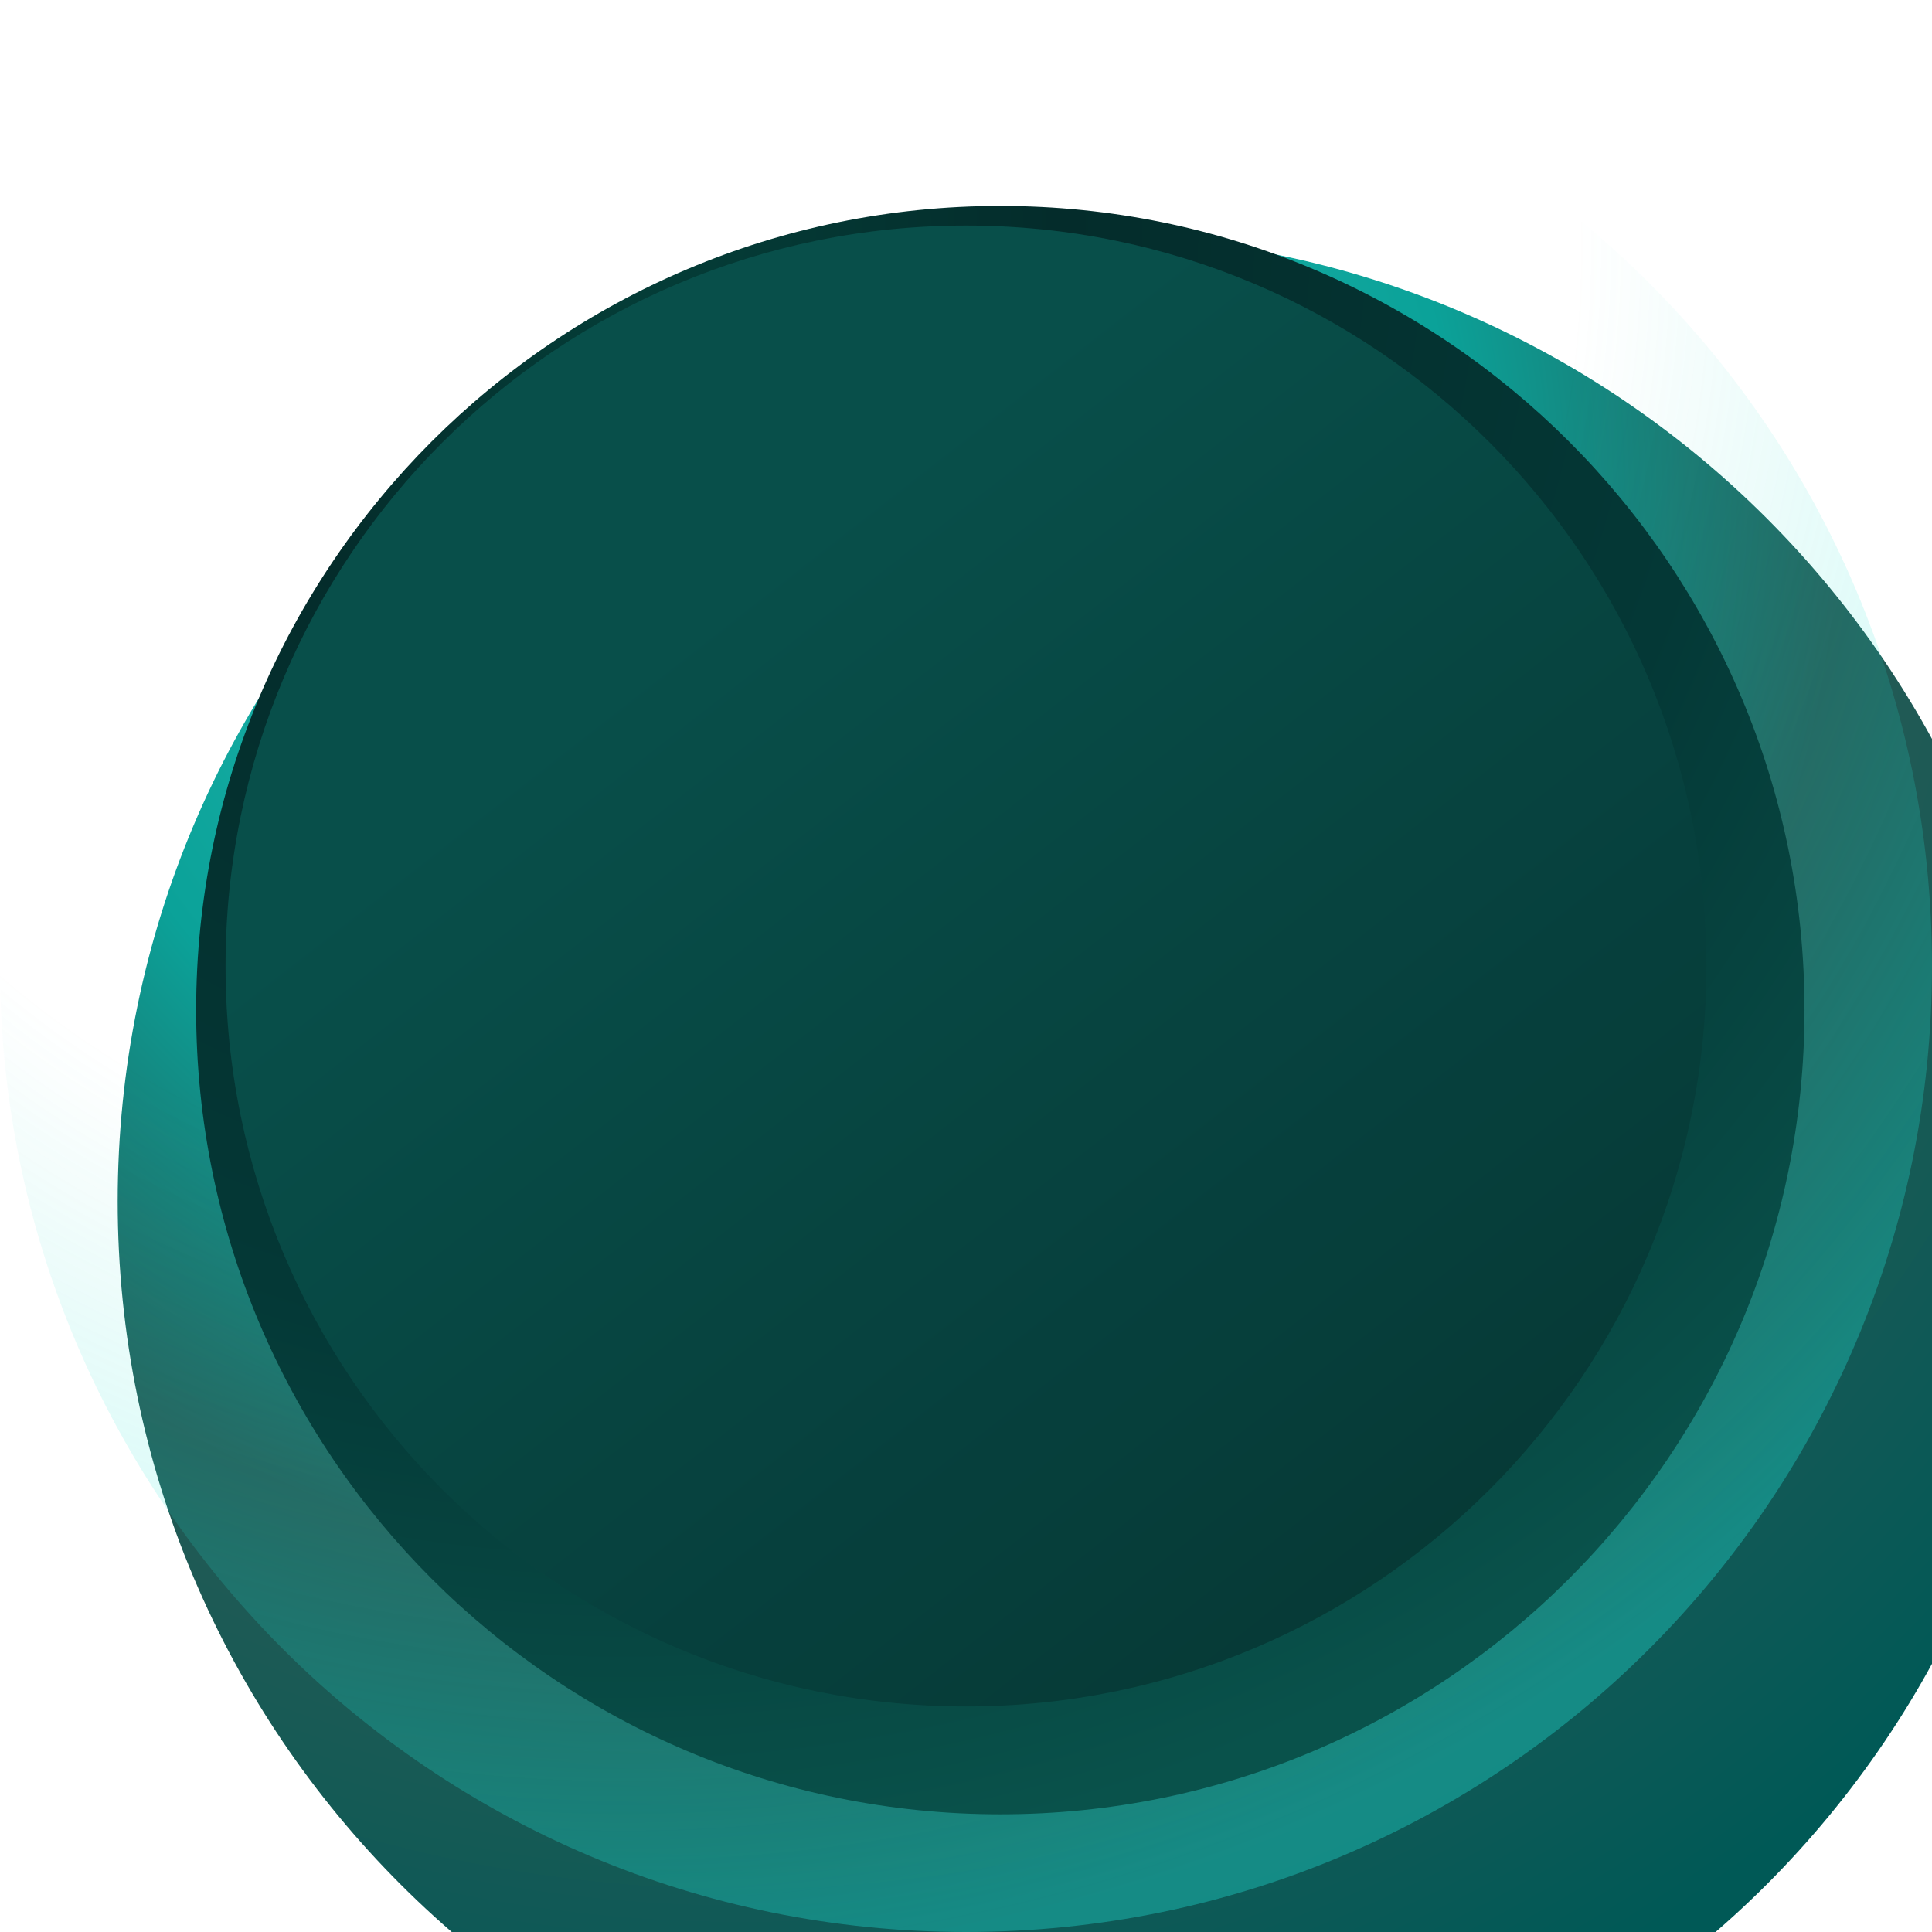<svg width="197" height="197" viewBox="0 0 197 197" fill="none" xmlns="http://www.w3.org/2000/svg">
<g filter="url(#filter0_iii_0_1)">
<path d="M98.5 197C152.9 197 197 152.9 197 98.5C197 44.1 152.9 0 98.5 0C44.1 0 0 44.1 0 98.5C0 152.9 44.1 197 98.5 197Z" fill="url(#paint0_radial_0_1)"/>
</g>
<path d="M98.5 197C152.9 197 197 152.9 197 98.5C197 44.1 152.9 0 98.5 0C44.1 0 0 44.1 0 98.5C0 152.9 44.1 197 98.5 197Z" fill="url(#paint1_radial_0_1)"/>
<g filter="url(#filter1_i_0_1)">
<path d="M98 181C143.287 181 180 144.287 180 99C180 53.713 143.287 17 98 17C52.713 17 16 53.713 16 99C16 144.287 52.713 181 98 181Z" fill="url(#paint2_radial_0_1)"/>
</g>
<g filter="url(#filter2_iii_0_1)">
<path d="M98.5 23C56.803 23 23 56.803 23 98.5C23 140.197 56.803 174 98.5 174C140.197 174 174 140.197 174 98.5C174 56.803 140.197 23 98.5 23Z" fill="url(#paint3_linear_0_1)"/>
</g>
<g filter="url(#filter3_i_0_1)">
<path d="M98.5 23C56.803 23 23 56.803 23 98.5C23 140.197 56.803 174 98.5 174C140.197 174 174 140.197 174 98.5C174 56.803 140.197 23 98.5 23Z" fill="#042D2A" fill-opacity="0.01"/>
</g>
<defs>
<filter id="filter0_iii_0_1" x="0" y="0" width="205" height="213" filterUnits="userSpaceOnUse" color-interpolation-filters="sRGB">
<feFlood flood-opacity="0" result="BackgroundImageFix"/>
<feBlend mode="normal" in="SourceGraphic" in2="BackgroundImageFix" result="shape"/>
<feColorMatrix in="SourceAlpha" type="matrix" values="0 0 0 0 0 0 0 0 0 0 0 0 0 0 0 0 0 0 127 0" result="hardAlpha"/>
<feOffset dx="8" dy="16"/>
<feGaussianBlur stdDeviation="32"/>
<feComposite in2="hardAlpha" operator="arithmetic" k2="-1" k3="1"/>
<feColorMatrix type="matrix" values="0 0 0 0 0.003 0 0 0 0 0.312 0 0 0 0 0.277 0 0 0 0.4 0"/>
<feBlend mode="normal" in2="shape" result="effect1_innerShadow_0_1"/>
<feColorMatrix in="SourceAlpha" type="matrix" values="0 0 0 0 0 0 0 0 0 0 0 0 0 0 0 0 0 0 127 0" result="hardAlpha"/>
<feOffset dx="4" dy="8"/>
<feGaussianBlur stdDeviation="16"/>
<feComposite in2="hardAlpha" operator="arithmetic" k2="-1" k3="1"/>
<feColorMatrix type="matrix" values="0 0 0 0 0.01 0 0 0 0 0.596 0 0 0 0 0.561 0 0 0 0.2 0"/>
<feBlend mode="normal" in2="effect1_innerShadow_0_1" result="effect2_innerShadow_0_1"/>
<feColorMatrix in="SourceAlpha" type="matrix" values="0 0 0 0 0 0 0 0 0 0 0 0 0 0 0 0 0 0 127 0" result="hardAlpha"/>
<feOffset/>
<feGaussianBlur stdDeviation="5"/>
<feComposite in2="hardAlpha" operator="arithmetic" k2="-1" k3="1"/>
<feColorMatrix type="matrix" values="0 0 0 0 0 0 0 0 0 0 0 0 0 0 0 0 0 0 0.2 0"/>
<feBlend mode="normal" in2="effect2_innerShadow_0_1" result="effect3_innerShadow_0_1"/>
</filter>
<filter id="filter1_i_0_1" x="16" y="17" width="168" height="168" filterUnits="userSpaceOnUse" color-interpolation-filters="sRGB">
<feFlood flood-opacity="0" result="BackgroundImageFix"/>
<feBlend mode="normal" in="SourceGraphic" in2="BackgroundImageFix" result="shape"/>
<feColorMatrix in="SourceAlpha" type="matrix" values="0 0 0 0 0 0 0 0 0 0 0 0 0 0 0 0 0 0 127 0" result="hardAlpha"/>
<feOffset dx="4" dy="4"/>
<feGaussianBlur stdDeviation="4"/>
<feComposite in2="hardAlpha" operator="arithmetic" k2="-1" k3="1"/>
<feColorMatrix type="matrix" values="0 0 0 0 0 0 0 0 0 0.637 0 0 0 0 0.572 0 0 0 0.4 0"/>
<feBlend mode="normal" in2="shape" result="effect1_innerShadow_0_1"/>
</filter>
<filter id="filter2_iii_0_1" x="18.041" y="16.653" width="160.917" height="163.693" filterUnits="userSpaceOnUse" color-interpolation-filters="sRGB">
<feFlood flood-opacity="0" result="BackgroundImageFix"/>
<feBlend mode="normal" in="SourceGraphic" in2="BackgroundImageFix" result="shape"/>
<feColorMatrix in="SourceAlpha" type="matrix" values="0 0 0 0 0 0 0 0 0 0 0 0 0 0 0 0 0 0 127 0" result="hardAlpha"/>
<feOffset dx="-4.958" dy="-6.347"/>
<feGaussianBlur stdDeviation="4.027"/>
<feComposite in2="hardAlpha" operator="arithmetic" k2="-1" k3="1"/>
<feColorMatrix type="matrix" values="0 0 0 0 0.034 0 0 0 0 0.33 0 0 0 0 0.311 0 0 0 0.5 0"/>
<feBlend mode="normal" in2="shape" result="effect1_innerShadow_0_1"/>
<feColorMatrix in="SourceAlpha" type="matrix" values="0 0 0 0 0 0 0 0 0 0 0 0 0 0 0 0 0 0 127 0" result="hardAlpha"/>
<feOffset dx="4.958" dy="6.347"/>
<feGaussianBlur stdDeviation="4.027"/>
<feComposite in2="hardAlpha" operator="arithmetic" k2="-1" k3="1"/>
<feColorMatrix type="matrix" values="0 0 0 0 0.019 0 0 0 0 0.187 0 0 0 0 0.176 0 0 0 0.5 0"/>
<feBlend mode="normal" in2="effect1_innerShadow_0_1" result="effect2_innerShadow_0_1"/>
<feColorMatrix in="SourceAlpha" type="matrix" values="0 0 0 0 0 0 0 0 0 0 0 0 0 0 0 0 0 0 127 0" result="hardAlpha"/>
<feOffset/>
<feGaussianBlur stdDeviation="10"/>
<feComposite in2="hardAlpha" operator="arithmetic" k2="-1" k3="1"/>
<feColorMatrix type="matrix" values="0 0 0 0 0 0 0 0 0 0 0 0 0 0 0 0 0 0 0.1 0"/>
<feBlend mode="normal" in2="effect2_innerShadow_0_1" result="effect3_innerShadow_0_1"/>
</filter>
<filter id="filter3_i_0_1" x="23" y="23" width="151" height="151" filterUnits="userSpaceOnUse" color-interpolation-filters="sRGB">
<feFlood flood-opacity="0" result="BackgroundImageFix"/>
<feBlend mode="normal" in="SourceGraphic" in2="BackgroundImageFix" result="shape"/>
<feColorMatrix in="SourceAlpha" type="matrix" values="0 0 0 0 0 0 0 0 0 0 0 0 0 0 0 0 0 0 127 0" result="hardAlpha"/>
<feOffset/>
<feGaussianBlur stdDeviation="4"/>
<feComposite in2="hardAlpha" operator="arithmetic" k2="-1" k3="1"/>
<feColorMatrix type="matrix" values="0 0 0 0 0 0 0 0 0 0 0 0 0 0 0 0 0 0 0.6 0"/>
<feBlend mode="normal" in2="shape" result="effect1_innerShadow_0_1"/>
</filter>
<radialGradient id="paint0_radial_0_1" cx="0" cy="0" r="1" gradientUnits="userSpaceOnUse" gradientTransform="translate(63.615 24.625) rotate(78.559) scale(175.87)">
<stop stop-color="#70D7D2"/>
<stop offset="0.123" stop-color="#22B6AC"/>
<stop offset="0.416" stop-color="#0BA299"/>
<stop offset="0.644" stop-color="#255A55"/>
<stop offset="1" stop-color="#005956"/>
</radialGradient>
<radialGradient id="paint1_radial_0_1" cx="0" cy="0" r="1" gradientUnits="userSpaceOnUse" gradientTransform="translate(63.615 24.625) rotate(78.559) scale(175.87)">
<stop offset="0.557" stop-color="#1FCDB8" stop-opacity="0"/>
<stop offset="1" stop-color="#24FFF2" stop-opacity="0.3"/>
</radialGradient>
<radialGradient id="paint2_radial_0_1" cx="0" cy="0" r="1" gradientUnits="userSpaceOnUse" gradientTransform="translate(59.306 20.844) rotate(76.418) scale(164.764)">
<stop stop-color="#043F39"/>
<stop offset="0.266" stop-color="#042C2B"/>
<stop offset="0.677" stop-color="#043836"/>
<stop offset="1" stop-color="#09524B"/>
</radialGradient>
<linearGradient id="paint3_linear_0_1" x1="139.73" y1="200.775" x2="46.765" y2="81.785" gradientUnits="userSpaceOnUse">
<stop stop-color="#053431"/>
<stop offset="1" stop-color="#08504B"/>
</linearGradient>
</defs>
</svg>
